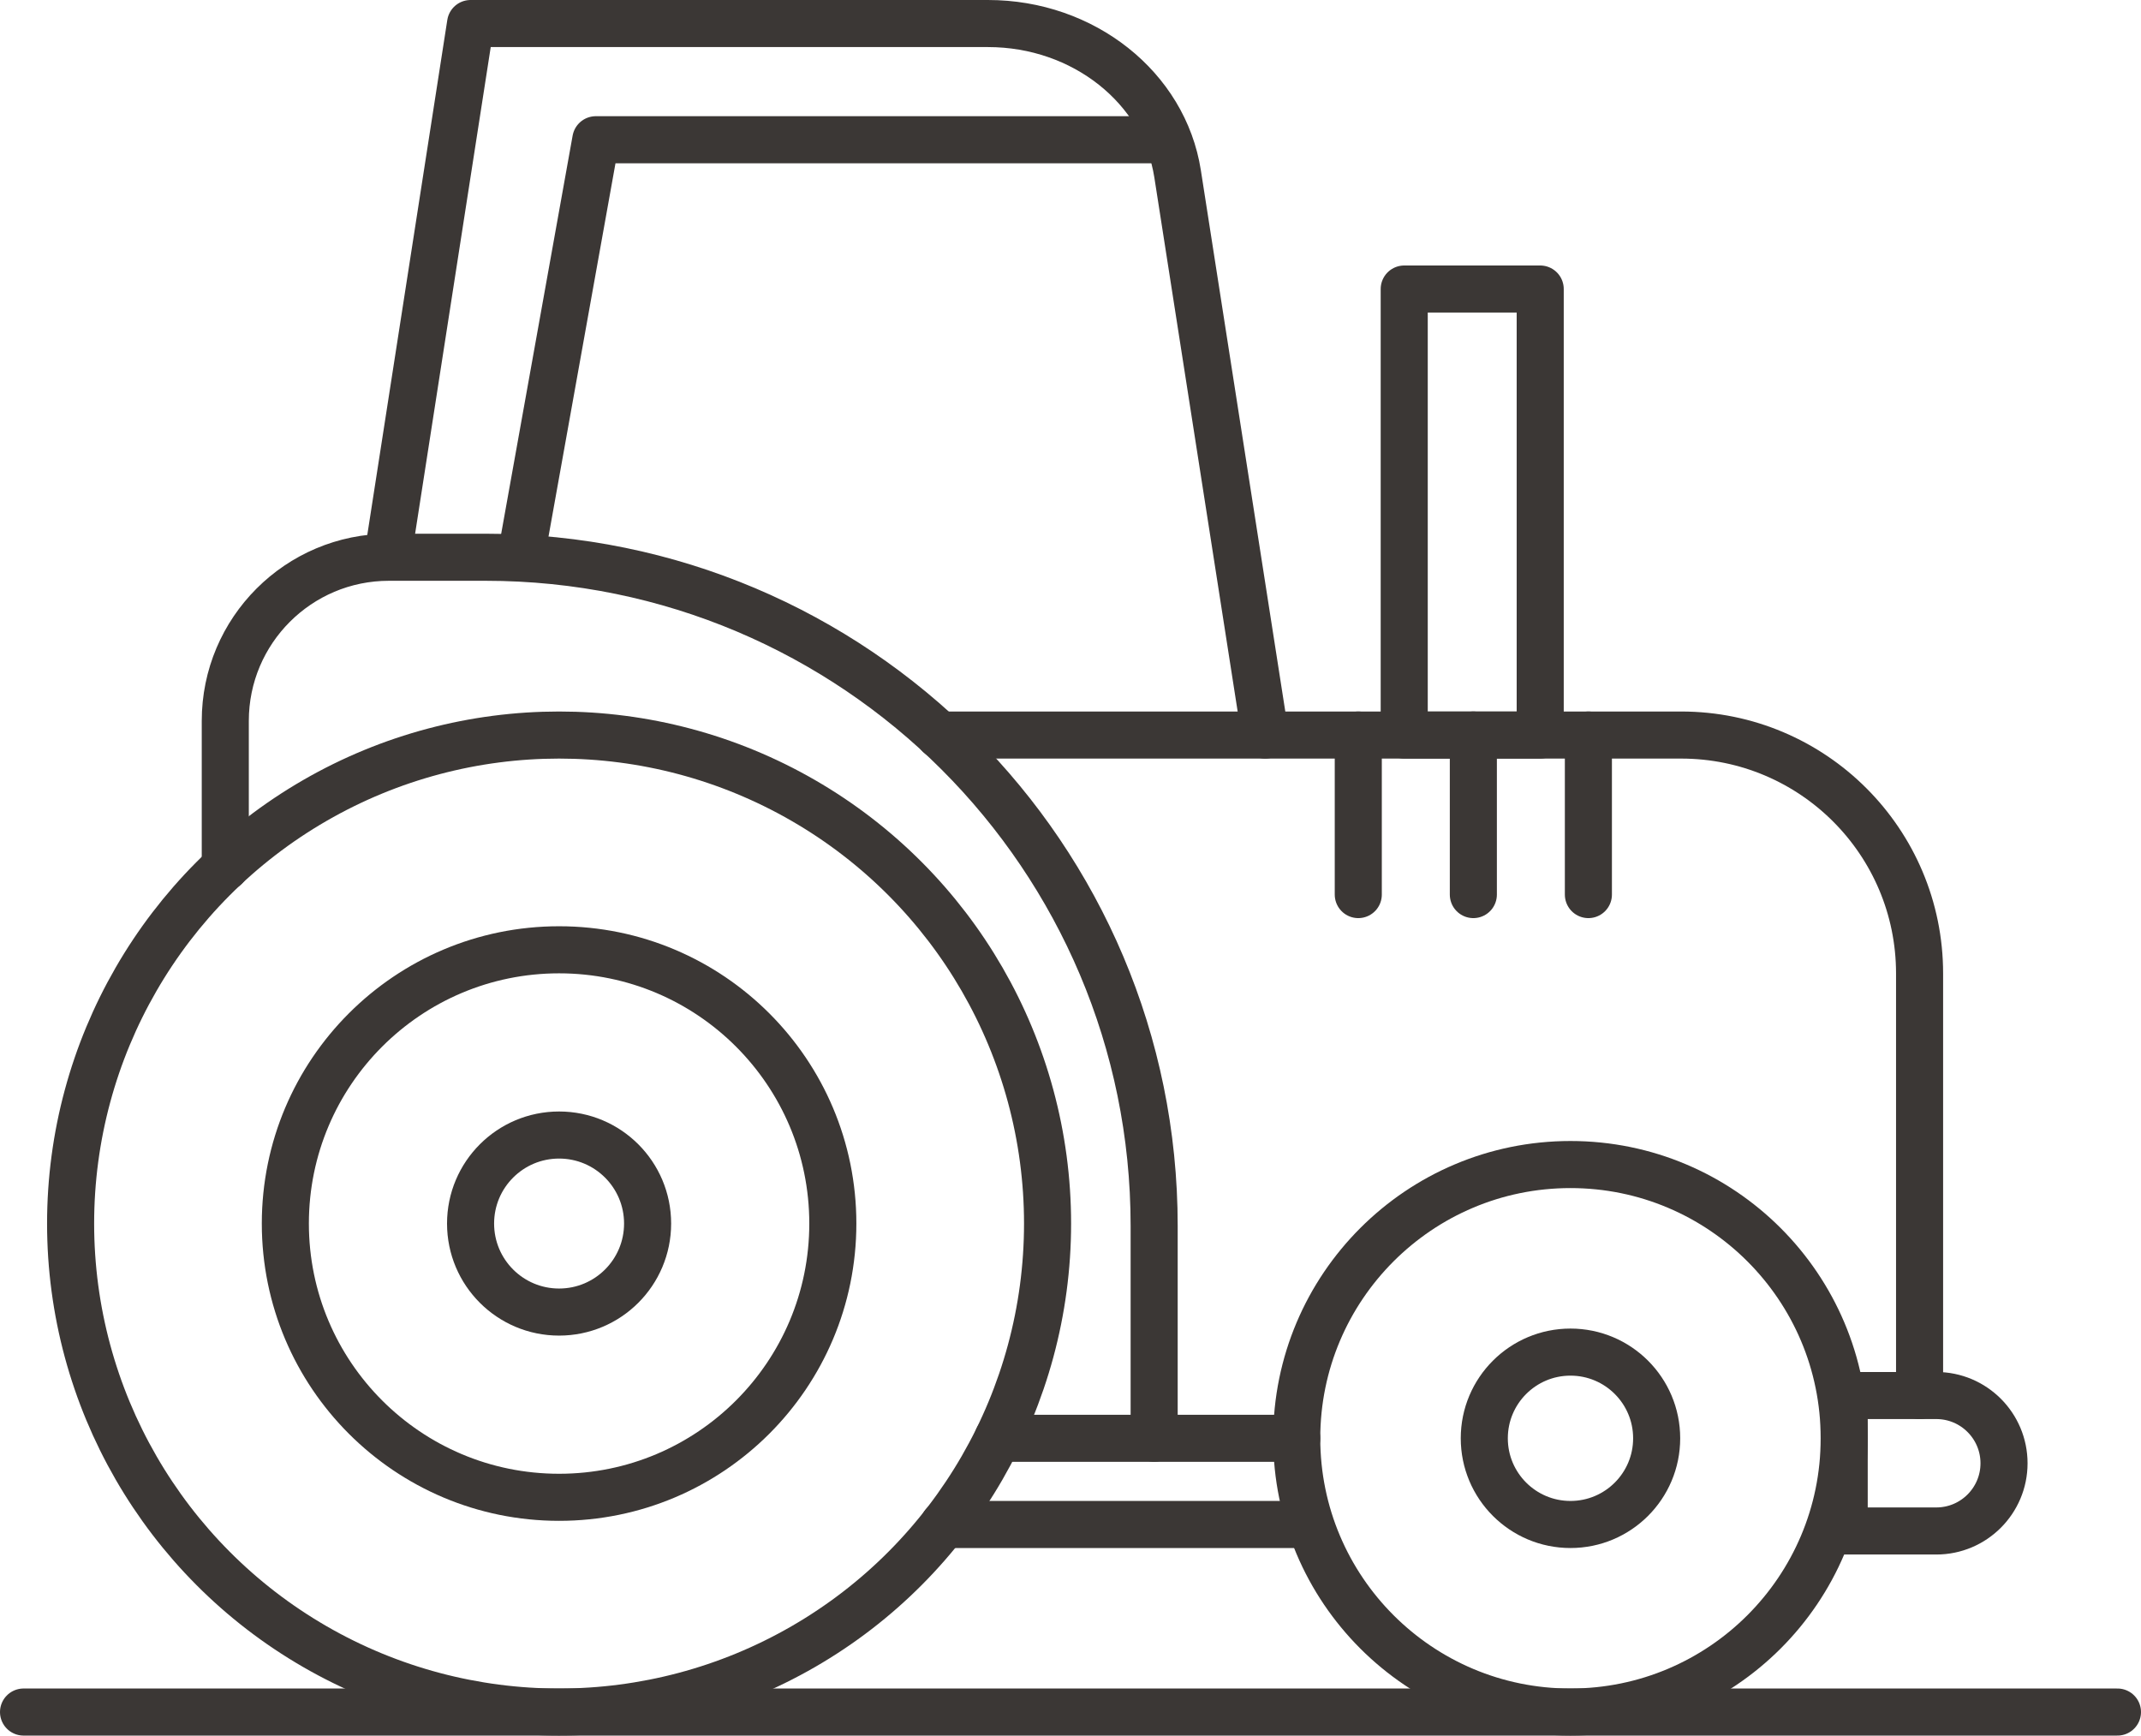 <svg xmlns="http://www.w3.org/2000/svg" width="90.969" height="73.74" viewBox="0 0 90.969 73.74"><g stroke="#3B3735" stroke-width="2" stroke-linecap="round" stroke-linejoin="round" stroke-miterlimit="10" fill="none"><circle cx="23.755" cy="51.985" r="20.755"/><circle cx="23.755" cy="51.985" r="11.631"/><circle cx="23.755" cy="51.985" r="3.761"/><circle cx="66.728" cy="61.109" r="11.631"/><circle cx="66.728" cy="61.109" r="3.662"/><path d="M9.572 36.839v-6.21c0-3.84 3.113-6.953 6.953-6.953h4.11c15.687 0 28.404 12.717 28.404 28.404v9.028"/><path d="M42.398 61.109h12.699"/><path d="M40.097 64.771h14.918"/><path d="M39.916 31.23h31.515c5.595 0 10.13 4.535 10.13 10.13v17.934"/><path d="M82.271 65.047h-3.913v-5.755h3.913c1.589 0 2.878 1.288 2.878 2.878 0 1.588-1.289 2.877-2.878 2.877z"/><path d="M67.489 31.23v6.778"/><path d="M62.601 31.23v6.778"/><path d="M57.712 31.23v6.778"/><path d="M16.525 23.324l3.469-22.324h21.988c4.049 0 7.481 2.722 8.053 6.387l3.72 23.843"/><path d="M59.664 12.28h5.778v18.95h-5.778z"/><path d="M22.195 23.324l3.12-17.387h24.223"/><path d="M1 72.74h88.969"/></g></svg>